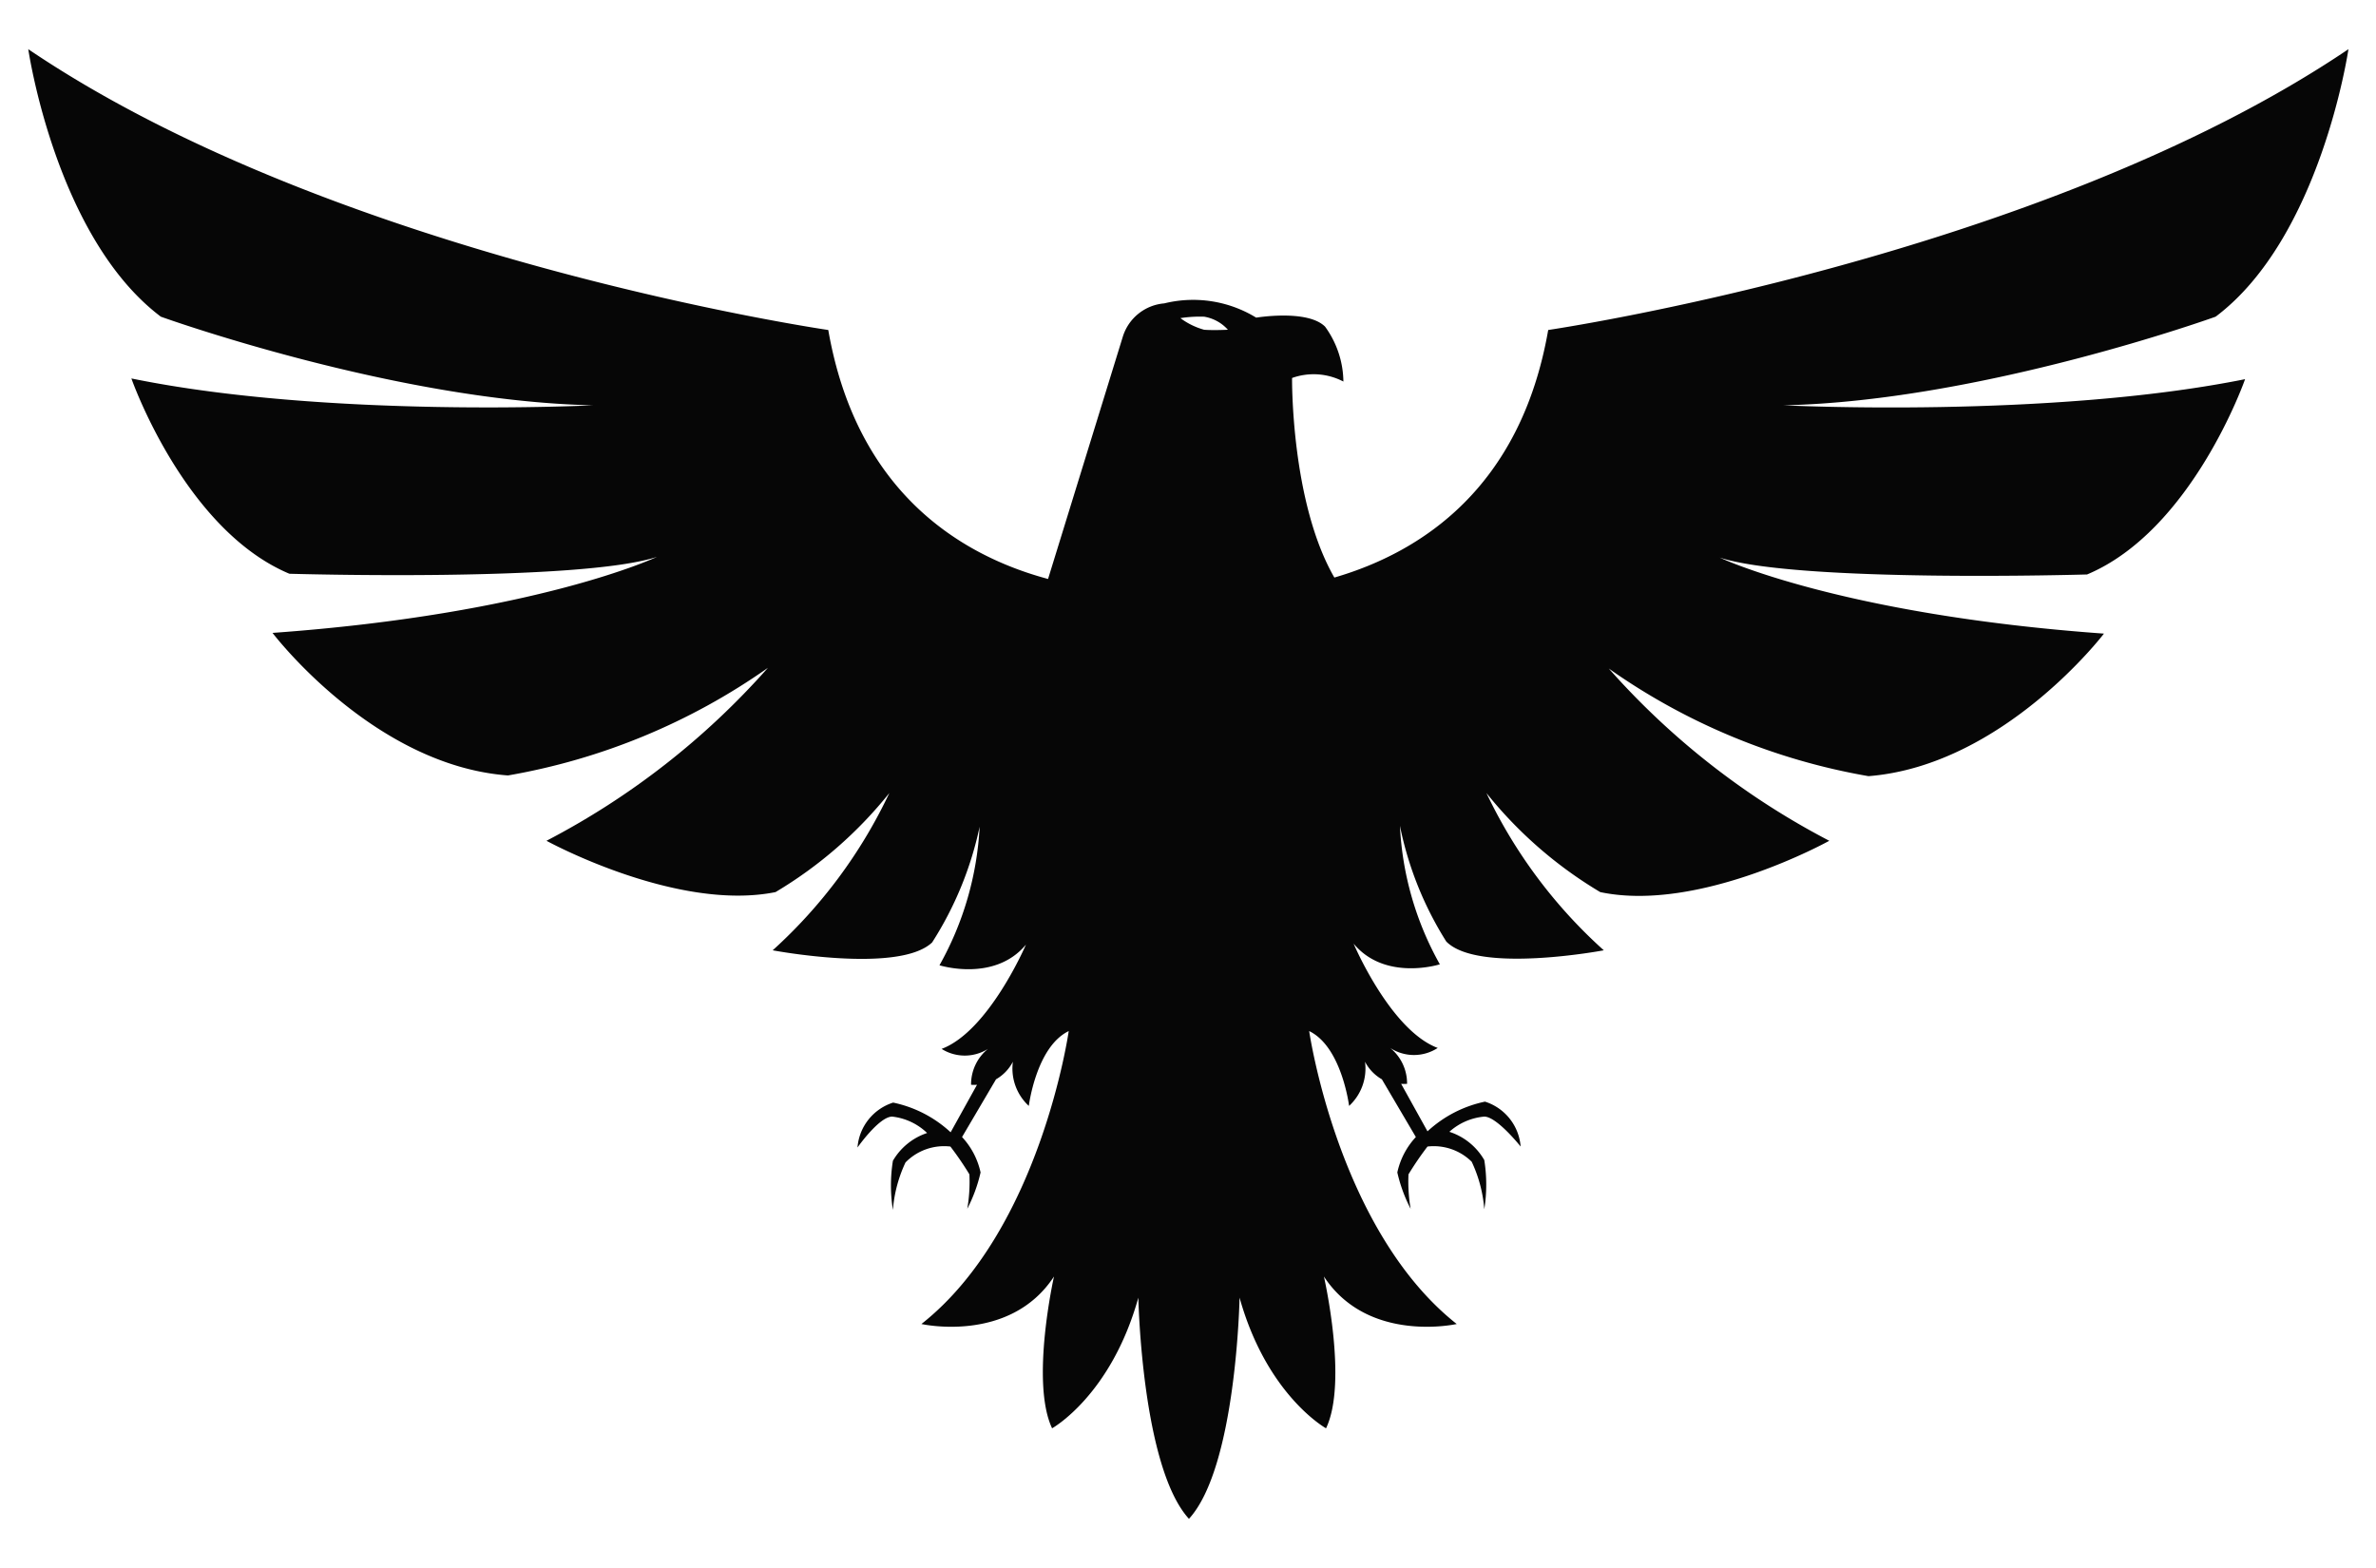 <svg id="Livello_1" data-name="Livello 1" xmlns="http://www.w3.org/2000/svg" viewBox="0 0 100 66"><defs><style>.cls-1{fill:#060606;}</style></defs><title>iconTavola disegno 102</title><path class="cls-1" d="M75.07,17.06c8.33-.18,18.18-3.73,18.18-3.73C97.68,10,98.84,2.07,98.84,2.07c-13,8.78-33.68,11.82-33.68,11.82-1.16,6.66-5.36,9.36-9,10.42l0,0c-1.84-3.19-1.78-8.4-1.78-8.4a2.7,2.7,0,0,1,2.16.15,4,4,0,0,0-.77-2.31c-.74-.74-2.9-.38-2.9-.38A5.08,5.08,0,0,0,49,12.77a2,2,0,0,0-1.74,1.39L44.11,24.37c-3.73-1-8.07-3.7-9.25-10.48,0,0-20.64-3-33.67-11.82,0,0,1.15,7.92,5.58,11.26,0,0,9.85,3.55,18.18,3.73,0,0-11.17.56-19.42-1.13,0,0,2.22,6.36,6.65,8.22,0,0,12.18.36,15.47-.71,0,0-5.06,2.4-16.18,3.2,0,0,4.23,5.58,9.91,6a27,27,0,0,0,10.94-4.53A32.41,32.41,0,0,1,23,35.39s5.47,3,9.64,2.16a17.79,17.79,0,0,0,4.79-4.17A21,21,0,0,1,32.52,40s5.3,1,6.71-.33a14.65,14.65,0,0,0,2-4.87,13.28,13.28,0,0,1-1.69,5.83s2.31.73,3.64-.87c0,0-1.56,3.64-3.55,4.39a1.83,1.83,0,0,0,1.95,0,1.92,1.92,0,0,0-.71,1.51,1.66,1.66,0,0,0,.25,0l-1.11,2a5.09,5.09,0,0,0-2.42-1.25,2.16,2.16,0,0,0-1.5,1.89S37,47,37.55,47a2.52,2.52,0,0,1,1.47.69,2.62,2.62,0,0,0-1.44,1.17,6.56,6.56,0,0,0,0,2.07,5.73,5.73,0,0,1,.53-2A2.27,2.27,0,0,1,40,48.26a13.23,13.23,0,0,1,.8,1.17,6.69,6.69,0,0,1-.09,1.45,6.37,6.37,0,0,0,.56-1.53,3.17,3.17,0,0,0-.78-1.49l1.43-2.43a1.82,1.82,0,0,0,.71-.74,2.14,2.14,0,0,0,.67,1.86s.31-2.49,1.68-3.15c0,0-1.19,8.38-6.2,12.33,0,0,3.72.84,5.58-2,0,0-1,4.44-.08,6.39,0,0,2.48-1.38,3.63-5.5,0,0,.14,7.13,2.13,9.31h0c2-2.18,2.13-9.31,2.13-9.31,1.15,4.12,3.64,5.5,3.64,5.5.93-1.95-.09-6.39-.09-6.39,1.86,2.84,5.59,2,5.59,2-5-3.95-6.21-12.33-6.21-12.33,1.37.66,1.68,3.15,1.68,3.15a2.14,2.14,0,0,0,.67-1.86,1.82,1.82,0,0,0,.71.74l1.43,2.43a3.17,3.17,0,0,0-.78,1.49,6.37,6.37,0,0,0,.56,1.53,6.69,6.69,0,0,1-.09-1.45,13.23,13.23,0,0,1,.8-1.17,2.27,2.27,0,0,1,1.86.64,5.73,5.73,0,0,1,.53,2,6.56,6.56,0,0,0,0-2.07A2.62,2.62,0,0,0,61,47.64,2.52,2.52,0,0,1,62.47,47C63,47,64,48.26,64,48.26a2.16,2.16,0,0,0-1.5-1.89,5.09,5.09,0,0,0-2.42,1.25l-1.11-2a1.66,1.66,0,0,0,.25,0,1.92,1.92,0,0,0-.71-1.51,1.83,1.83,0,0,0,2,0c-2-.75-3.54-4.39-3.54-4.39,1.33,1.6,3.63.87,3.63.87a13.19,13.19,0,0,1-1.68-5.83,14.51,14.51,0,0,0,1.95,4.87C62.21,41,67.5,40,67.5,40a21,21,0,0,1-4.94-6.62,17.79,17.79,0,0,0,4.79,4.17c4.17.88,9.64-2.16,9.64-2.16a32.29,32.29,0,0,1-9.28-7.25,26.9,26.9,0,0,0,10.93,4.53c5.68-.45,9.91-6,9.91-6-11.12-.8-16.17-3.2-16.17-3.2,3.28,1.07,15.46.71,15.46.71,4.43-1.86,6.65-8.22,6.65-8.22C86.24,17.62,75.07,17.06,75.07,17.06ZM50.68,13.88a3,3,0,0,1-1-.49,5.36,5.36,0,0,1,1-.06,1.72,1.72,0,0,1,1,.55S51.06,13.91,50.68,13.88Z"/></svg>